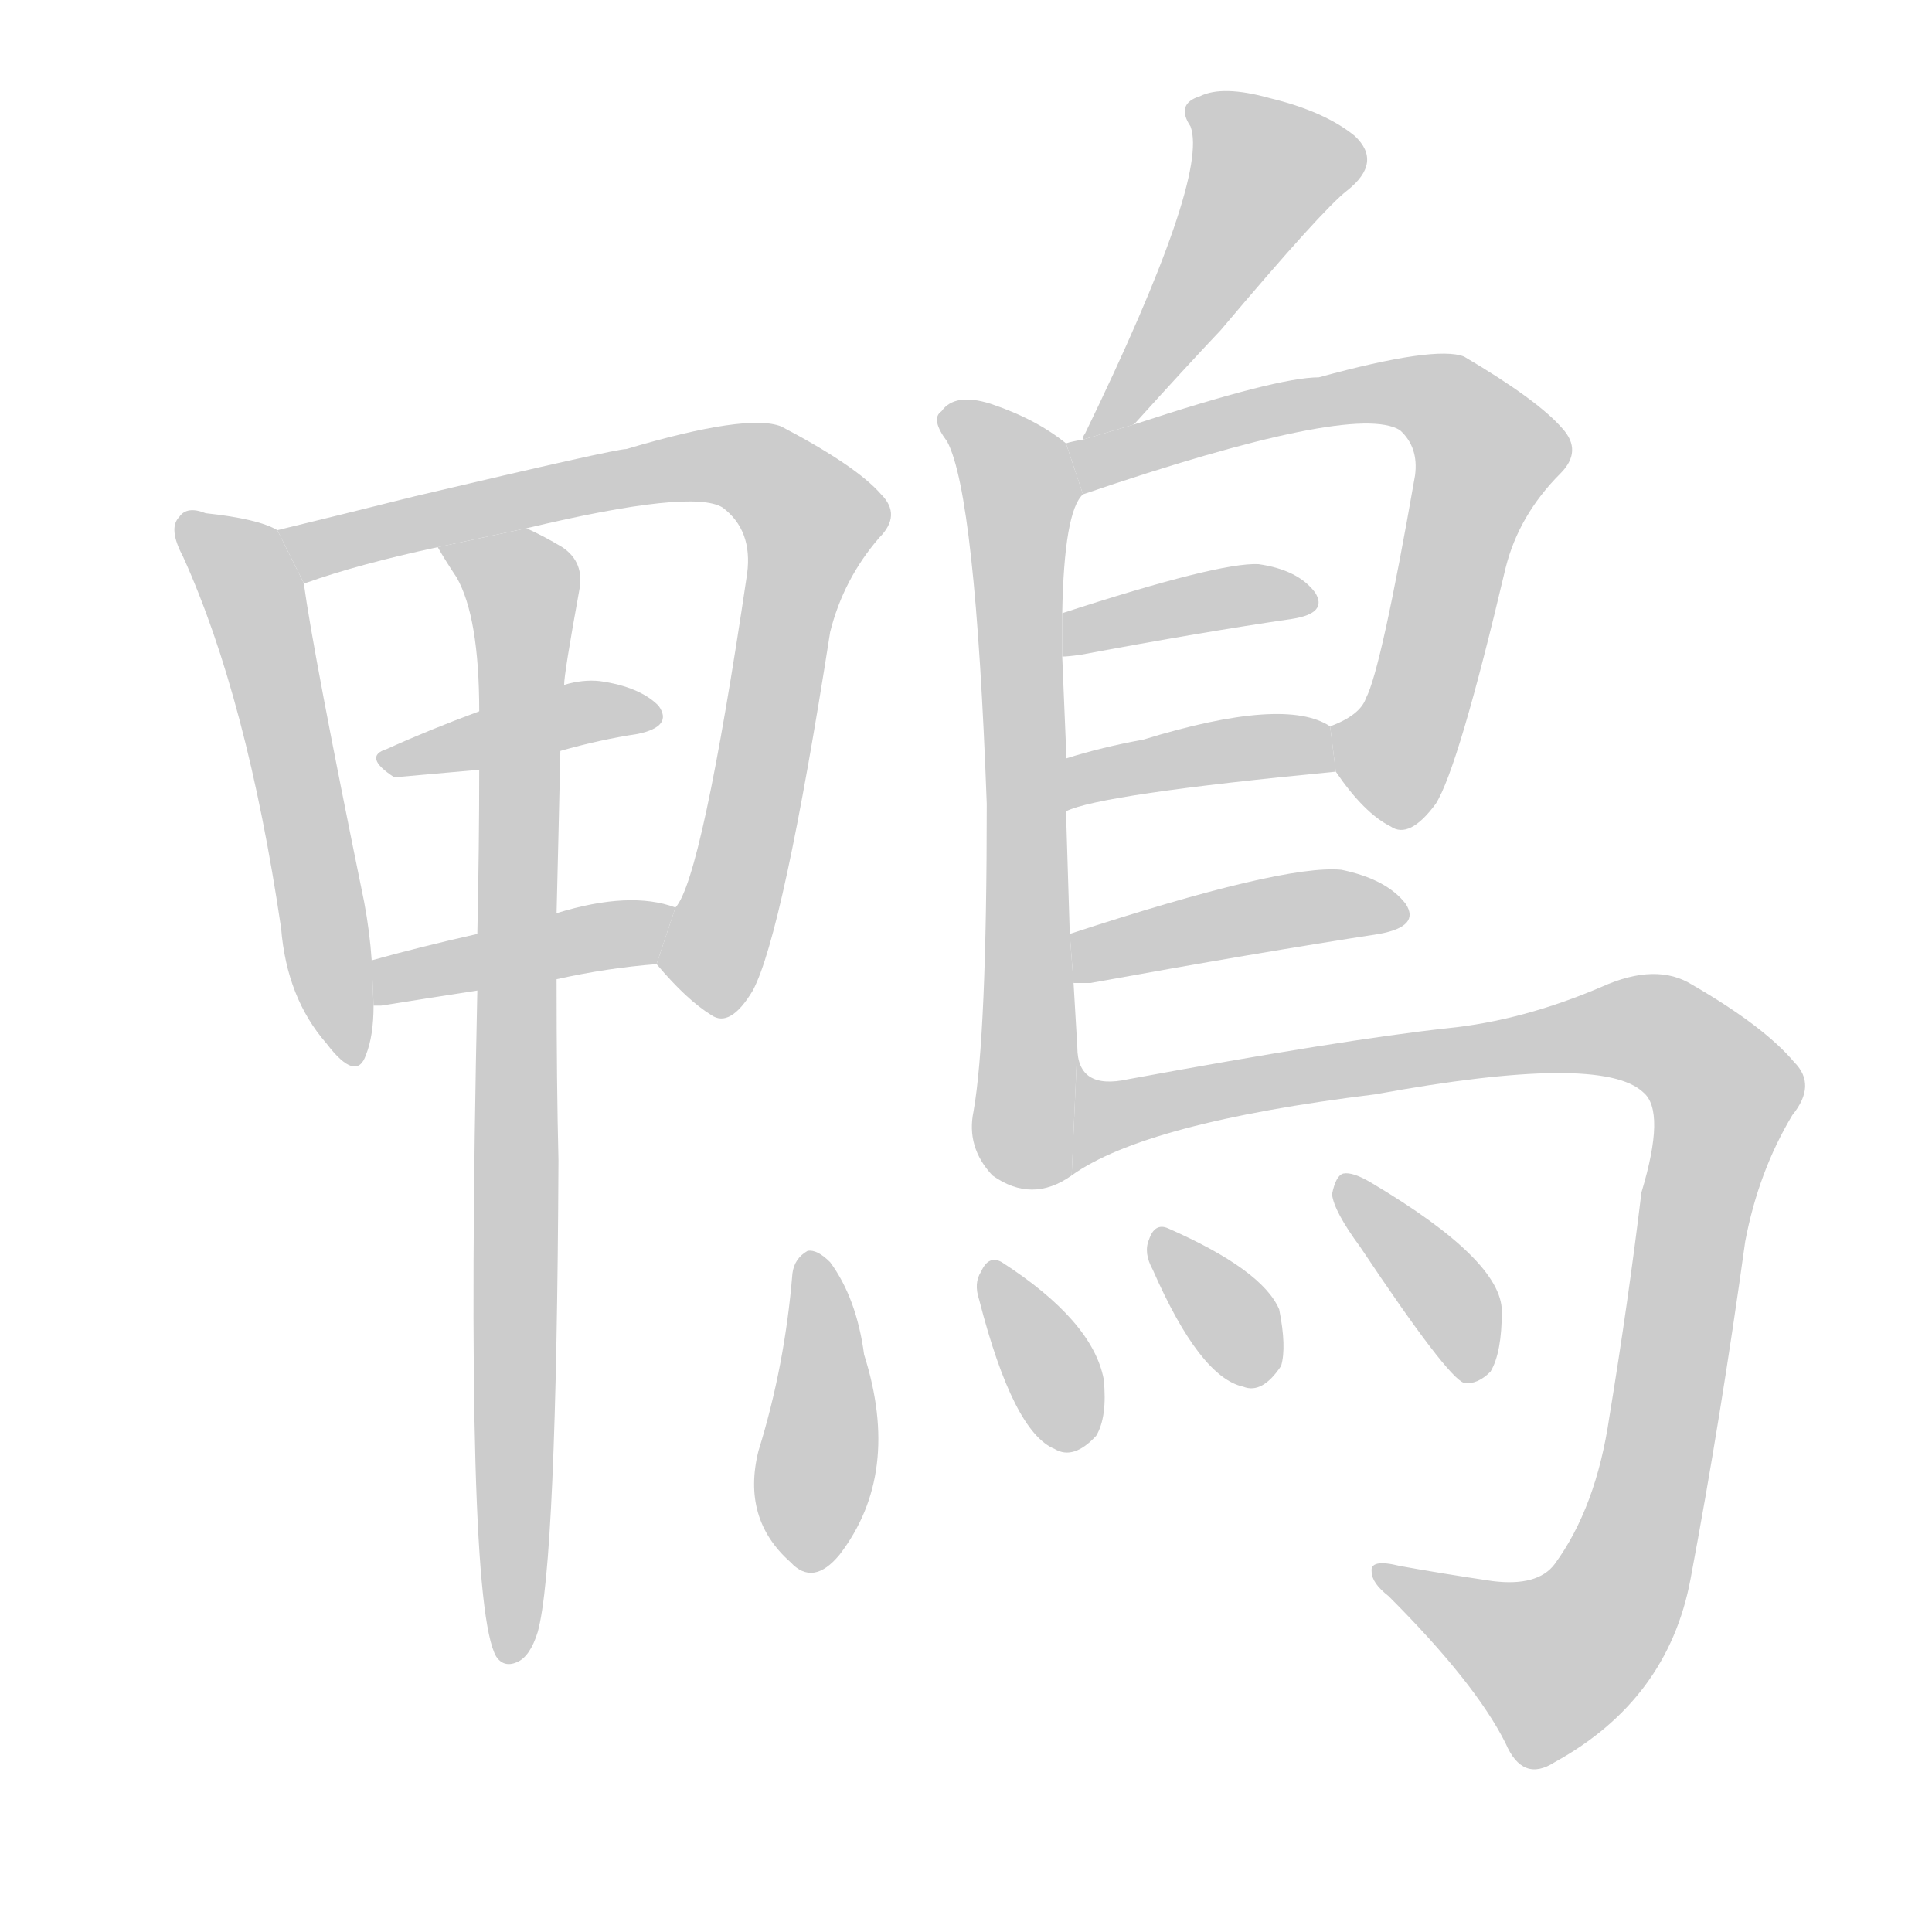 <!--
AnimCJK 2016-2017 Copyright Francois Mizessyn, https://github.com/parsimonhi/animCJK
Derived from:
    MakeMeAHanzi project - https://github.com/skishore/makemeahanzi
    Arphic PL KaitiM GB - https://apps.ubuntu.com/cat/applications/precise/fonts-arphic-gkai00mp/
    Arphic PL UKai - https://apps.ubuntu.com/cat/applications/fonts-arphic-ukai/
You can redistribute and/or modify this file under the terms of the Arphic Public License
as published by Arphic Technology Co., Ltd.
You should have received a copy of this license (the directory "APL") along with this file;
if not, see http://ftp.gnu.org/non-gnu/chinese-fonts-truetype/LICENSE.
-->
<svg id="z40232" class="acjk" version="1.1" viewBox="0 0 1024 1024" xmlns="http://www.w3.org/2000/svg" xmlns:xlink="http://www.w3.org/1999/xlink">
<style>
<![CDATA[
@keyframes z40232k {
	from {
		stroke:#c00;
		stroke-dashoffset:3000;
	}
	75% {
		stroke:#c00;
		stroke-dashoffset:0;
	}
	to {
		stroke:#000;
	}
}
#z40232 path[clip-path] {
	animation:z40232k 1s linear both;
	stroke-dasharray:3000;
	stroke-width:128;
	stroke-linecap:round;
	fill:none;
}
#z40232 path[clip-path="url(#z40232c1)"] {animation-delay:1s;}
#z40232 path[clip-path="url(#z40232c2)"] {animation-delay:2s;}
#z40232 path[clip-path="url(#z40232c3)"] {animation-delay:3s;}
#z40232 path[clip-path="url(#z40232c4)"] {animation-delay:4s;}
#z40232 path[clip-path="url(#z40232c5)"] {animation-delay:5s;}
#z40232 path[clip-path="url(#z40232c6)"] {animation-delay:6s;}
#z40232 path[clip-path="url(#z40232c7)"] {animation-delay:7s;}
#z40232 path[clip-path="url(#z40232c8)"] {animation-delay:8s;}
#z40232 path[clip-path="url(#z40232c9)"] {animation-delay:9s;}
#z40232 path[clip-path="url(#z40232c10)"] {animation-delay:10s;}
#z40232 path[clip-path="url(#z40232c11)"] {animation-delay:11s;}
#z40232 path[clip-path="url(#z40232c12)"] {animation-delay:12s;}
#z40232 path[clip-path="url(#z40232c13)"] {animation-delay:13s;}
#z40232 path[clip-path="url(#z40232c14)"] {animation-delay:14s;}
#z40232 path[clip-path="url(#z40232c15)"] {animation-delay:15s;}
#z40232 path[clip-path="url(#z40232c16)"] {animation-delay:16s;}
#z40232 path {fill:#ccc;}
]]>
</style>
<path id="z40232d1" d="M147 281Q137 275 109 272Q99 268 95 274Q89 280 97 295Q131 370 149 492Q152 529 173 553Q189 574 194 559Q198 549 198 533L197 509Q196 494 193 478Q166 346 161 309L147 281 Z"/>
<path id="z40232d2" d="M348 511Q364 530 377 538Q387 545 399 525Q415 495 440 335Q447 307 466 285Q478 273 467 262Q454 247 414 226Q396 219 332 238Q326 238 220 263Q180 273 147 281L161 309Q160 309 162 309Q190 299 232 290L279 280Q367 259 383 269Q399 281 396 304Q372 466 358 481L348 511 Z"/>
<path id="z40232d3" d="M297 398Q318 392 338 389Q357 385 349 374Q339 364 318 361Q309 360 299 363L254 377Q227 387 205 397Q192 401 209 412L254 408L297 398 Z"/>
<path id="z40232d4" d="M295 519Q322 513 348 511L358 481Q334 472 295 484L253 495Q222 502 197 509L198 533Q199 533 202 533Q227 529 253 525L295 519 Z"/>
<path id="z40232d5" d="M253 525Q246 849 263 878Q267 884 274 881Q281 878 285 865Q295 829 296 615Q295 575 295 519L295 484Q296 444 297 398L299 363Q299 357 307 313Q310 298 298 290Q288 284 279 280L232 290Q236 297 242 306Q254 327 254 377L254 408Q254 448 253 495L253 525 Z"/>
<path id="z40232d6" d="M601 225Q629 194 647 175Q701 111 714 101Q733 86 718 72Q702 59 673 52Q648 45 636 51Q623 55 631 67Q641 94 575 230Q574 231 574 233L601 225 Z"/>
<path id="z40232d7" d="M567 495Q566 462 565 430L565 402L565 396Q564 371 563 348L563 325Q564 271 574 262L565 235Q549 222 525 214Q506 208 499 218Q493 222 502 234Q517 262 523 426Q523 549 516 589Q512 608 526 623Q547 638 568 623L571 555Q570 537 569 521L567 495 Z"/>
<path id="z40232d8" d="M708 409Q723 431 737 438Q747 445 761 426Q773 407 798 301Q805 273 827 251Q839 239 828 227Q815 212 776 189Q761 183 699 200Q677 200 601 225L574 233Q568 234 565 235L574 262Q718 213 742 228Q752 237 750 252Q732 355 724 370Q721 379 705 385L708 409 Z"/>
<path id="z40232d9" d="M563 348Q566 348 573 347Q637 335 685 328Q704 325 697 314Q688 302 667 299Q646 298 563 325L563 348 Z"/>
<path id="z40232d10" d="M565 430Q583 421 708 409L705 385Q681 369 606 392Q584 396 565 402L565 430 Z"/>
<path id="z40232d11" d="M569 521Q573 521 578 521Q666 505 731 495Q753 491 745 479Q735 466 711 461Q680 458 567 495L569 521 Z"/>
<path id="z40232d12" d="M568 623Q607 595 729 580Q849 558 871 579Q883 589 870 632Q863 690 853 751Q846 799 824 829Q815 841 791 838Q764 834 742 830Q726 826 727 833Q727 839 736 846Q782 892 798 924Q807 945 824 934Q884 901 896 837Q912 752 925 658Q932 621 950 591Q963 575 951 563Q935 544 897 522Q878 510 849 523Q807 541 767 545Q712 551 598 572Q571 578 571 555L568 623 Z"/>
<path id="z40232d13" d="M420 675Q416 724 402 769Q393 805 419 828Q431 841 445 824Q478 781 458 718Q454 688 440 669Q433 662 428 663Q421 667 420 675 Z"/>
<path id="z40232d14" d="M519 689Q537 759 559 768Q569 774 581 761Q587 751 585 731Q579 700 531 669Q524 665 520 674Q516 680 519 689 Z"/>
<path id="z40232d15" d="M611 673Q636 730 659 735Q669 739 679 724Q682 714 678 694Q669 673 619 651Q612 648 609 657Q606 664 611 673 Z"/>
<path id="z40232d16" d="M721 661Q767 730 776 733Q783 734 790 727Q796 717 796 695Q796 668 727 627Q717 621 712 622Q708 623 706 633Q707 642 721 661 Z"/>
<defs>
	<clipPath id="z40232c1"><use xlink:href="#z40232d1"/></clipPath>
	<clipPath id="z40232c2"><use xlink:href="#z40232d2"/></clipPath>
	<clipPath id="z40232c3"><use xlink:href="#z40232d3"/></clipPath>
	<clipPath id="z40232c4"><use xlink:href="#z40232d4"/></clipPath>
	<clipPath id="z40232c5"><use xlink:href="#z40232d5"/></clipPath>
	<clipPath id="z40232c6"><use xlink:href="#z40232d6"/></clipPath>
	<clipPath id="z40232c7"><use xlink:href="#z40232d7"/></clipPath>
	<clipPath id="z40232c8"><use xlink:href="#z40232d8"/></clipPath>
	<clipPath id="z40232c9"><use xlink:href="#z40232d9"/></clipPath>
	<clipPath id="z40232c10"><use xlink:href="#z40232d10"/></clipPath>
	<clipPath id="z40232c11"><use xlink:href="#z40232d11"/></clipPath>
	<clipPath id="z40232c12"><use xlink:href="#z40232d12"/></clipPath>
	<clipPath id="z40232c13"><use xlink:href="#z40232d13"/></clipPath>
	<clipPath id="z40232c14"><use xlink:href="#z40232d14"/></clipPath>
	<clipPath id="z40232c15"><use xlink:href="#z40232d15"/></clipPath>
	<clipPath id="z40232c16"><use xlink:href="#z40232d16"/></clipPath>
</defs>
<path pathLength="2999" clip-path="url(#z40232c1)" d="M101 282L137 323L186 557"/>
<path pathLength="2999" clip-path="url(#z40232c2)" d="M156 286L387 245L422 265L434 283L377 535"/>
<path pathLength="2999" clip-path="url(#z40232c3)" d="M207 403L342 379"/>
<path pathLength="2999" clip-path="url(#z40232c4)" d="M201 525L351 489"/>
<path pathLength="2999" clip-path="url(#z40232c5)" d="M241 294L279 317L269 876"/>
<path pathLength="2999" clip-path="url(#z40232c6)" d="M634 56L676 93L580 227"/>
<path pathLength="2999" clip-path="url(#z40232c7)" d="M502 219L543 271L549 627"/>
<path pathLength="2999" clip-path="url(#z40232c8)" d="M573 240L743 207L783 227L748 385L714 415"/>
<path pathLength="2999" clip-path="url(#z40232c9)" d="M567 340L692 319"/>
<path pathLength="2999" clip-path="url(#z40232c10)" d="M570 421L704 400"/>
<path pathLength="2999" clip-path="url(#z40232c11)" d="M575 513L739 482"/>
<path pathLength="2999" clip-path="url(#z40232c12)" d="M572 614L587 584L858 545L915 577L849 858L808 888L732 836"/>
<path pathLength="2999" clip-path="url(#z40232c13)" d="M428 673L425 829"/>
<path pathLength="2999" clip-path="url(#z40232c14)" d="M526 678L568 764"/>
<path pathLength="2999" clip-path="url(#z40232c15)" d="M617 656L662 731"/>
<path pathLength="2999" clip-path="url(#z40232c16)" d="M716 632L781 727"/>
</svg>